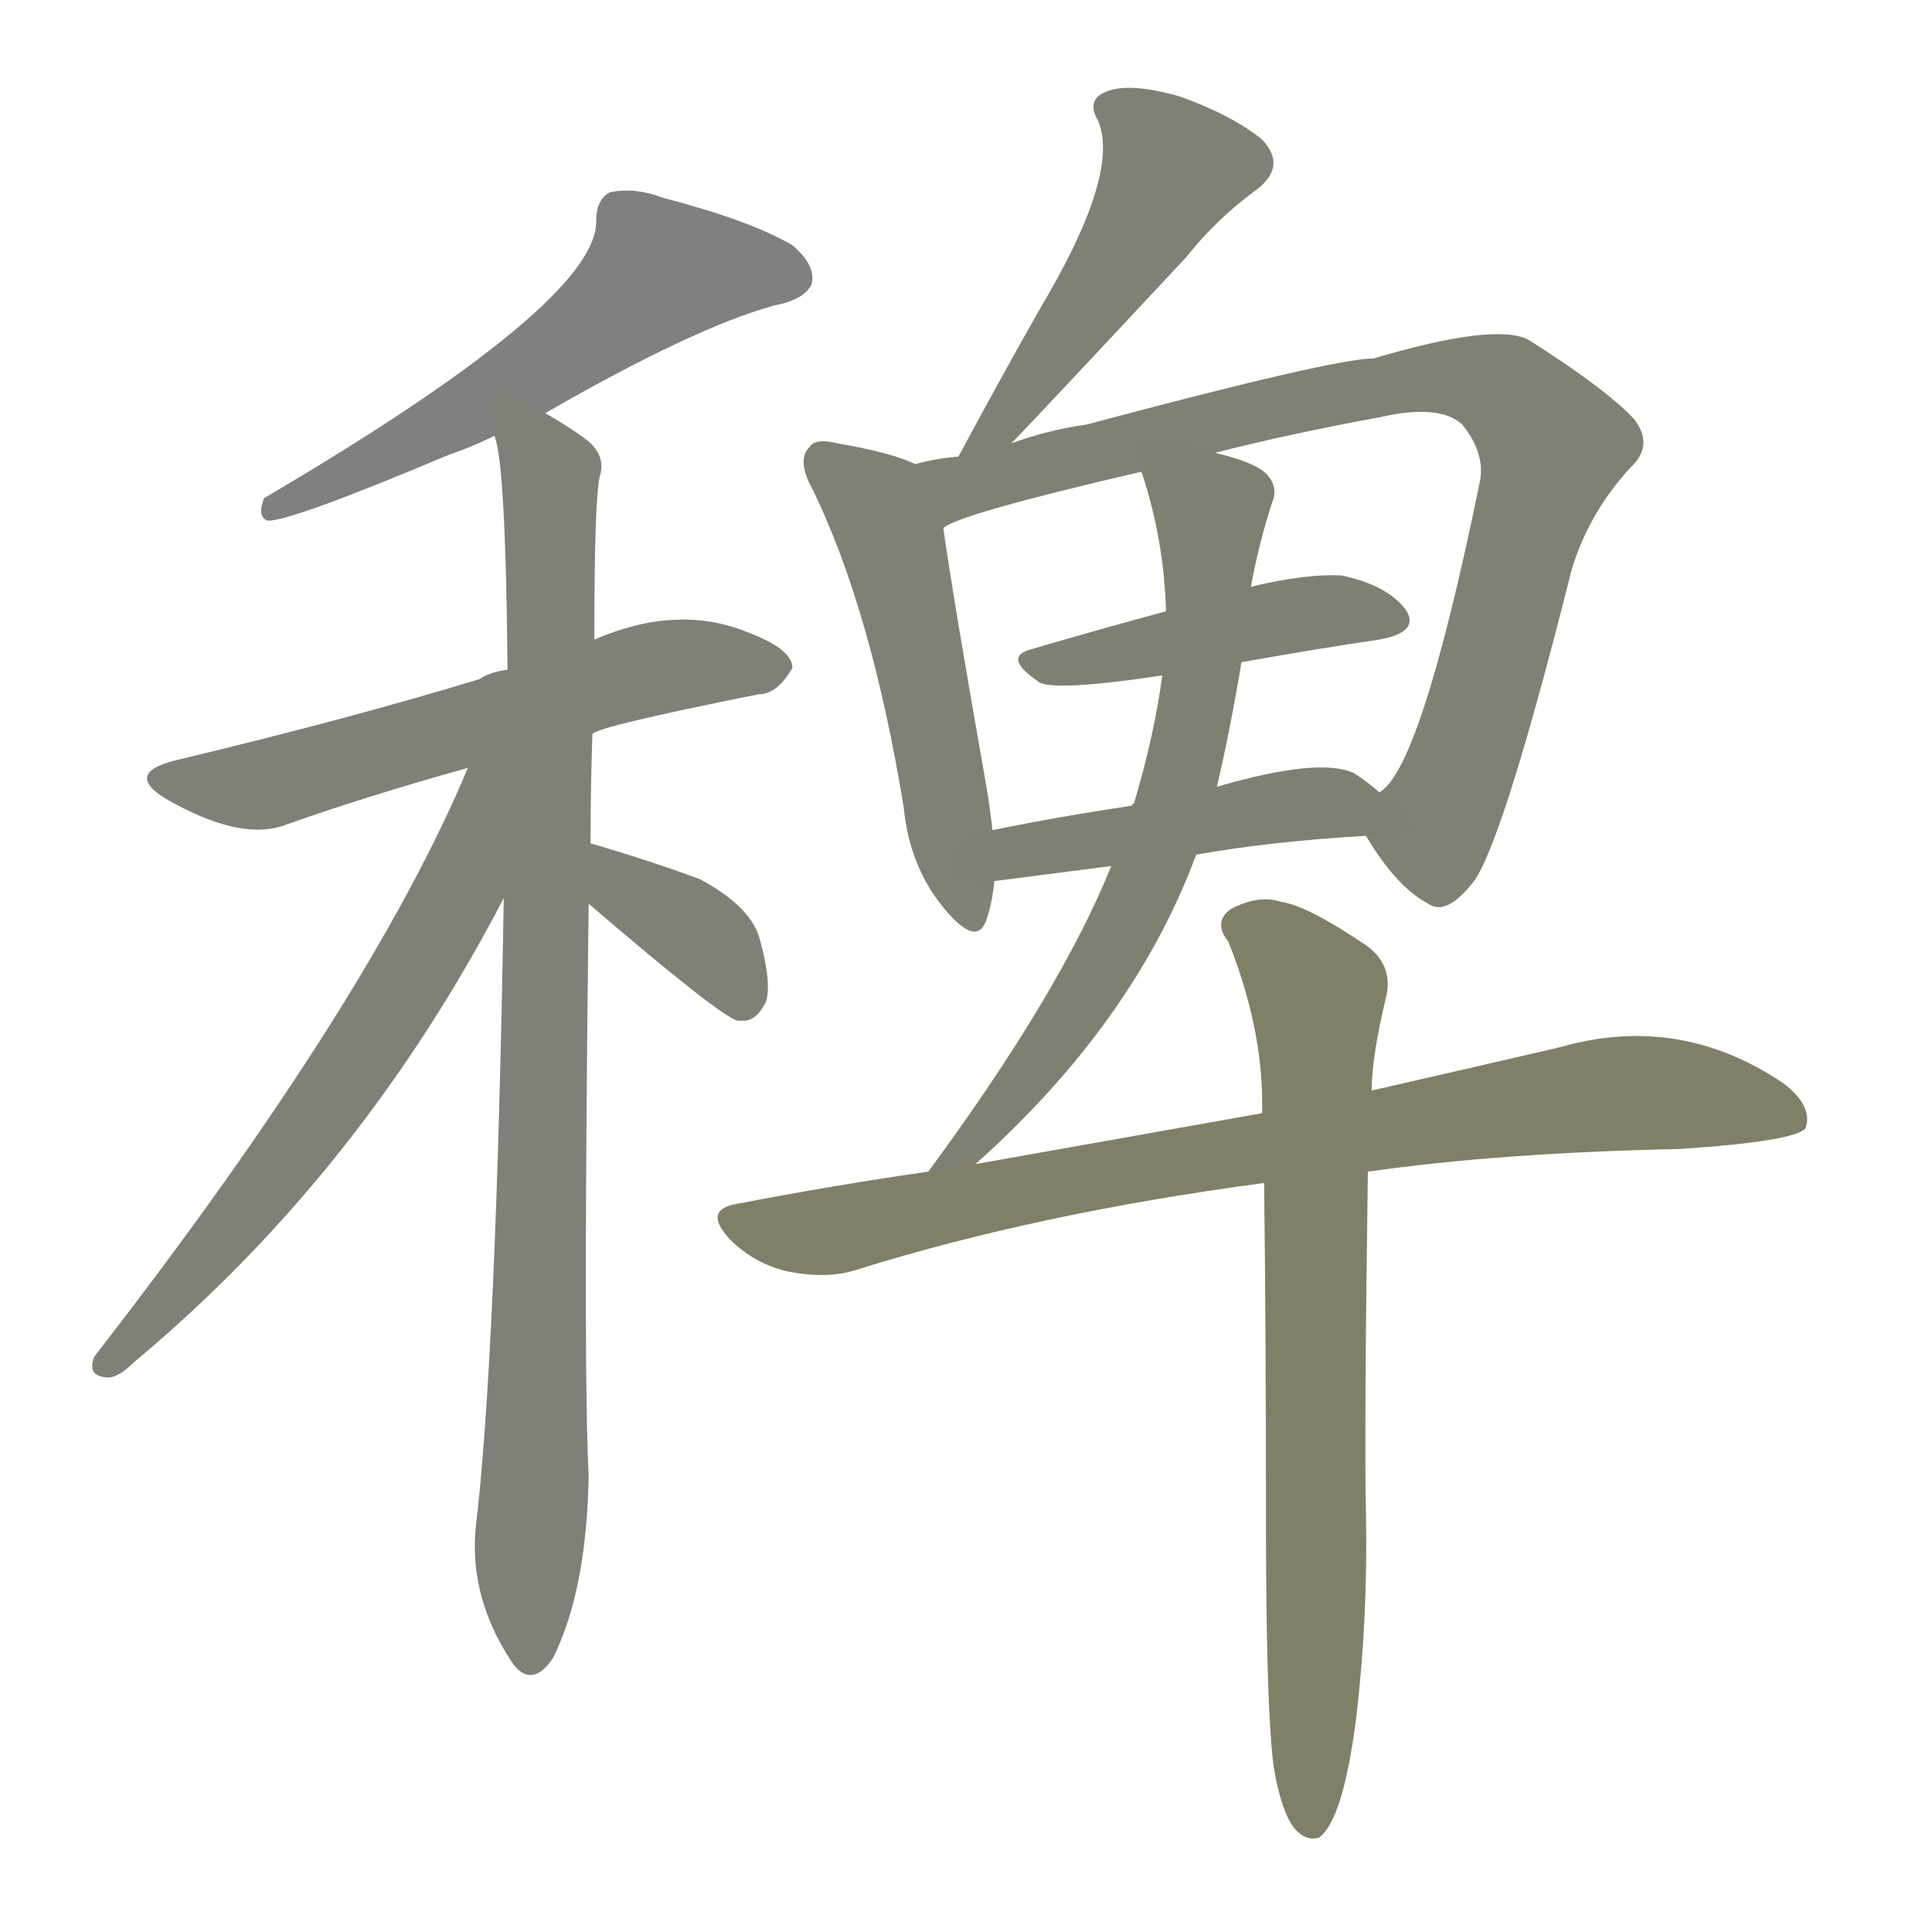 <svg version="1.1" viewBox="0 0 1024 1024" xmlns="http://www.w3.org/2000/svg">
  
  <g transform="scale(1, -1) translate(0, -900)">
    <style type="text/css">
        .stroke1 {fill: #808080;}
        .stroke2 {fill: #808079;}
        .stroke3 {fill: #808078;}
        .stroke4 {fill: #808077;}
        .stroke5 {fill: #808076;}
        .stroke6 {fill: #808075;}
        .stroke7 {fill: #808074;}
        .stroke8 {fill: #808073;}
        .stroke9 {fill: #808072;}
        .stroke10 {fill: #808071;}
        .stroke11 {fill: #808070;}
        .stroke12 {fill: #808069;}
        .stroke13 {fill: #808068;}
        .stroke14 {fill: #808067;}
        .stroke15 {fill: #808066;}
        .stroke16 {fill: #808065;}
        .stroke17 {fill: #808064;}
        .stroke18 {fill: #808063;}
        .stroke19 {fill: #808062;}
        .stroke20 {fill: #808061;}
        text {
            font-family: Helvetica;
            font-size: 50px;
            fill: #808060;
            paint-order: stroke;
            stroke: #000000;
            stroke-width: 4px;
            stroke-linecap: butt;
            stroke-linejoin: miter;
            font-weight: 800;
        }
    </style>

    <path d="M 289 681 Q 367 726 410 738 Q 426 741 430 749 Q 433 759 420 770 Q 398 783 352 795 Q 336 801 323 798 Q 316 794 316 783 Q 317 740 140 636 Q 136 626 142 624 Q 155 624 238 659 Q 250 663 262 669 L 289 681 Z" class="stroke1"/>
    <path d="M 314 511 Q 317 515 402 532 Q 412 532 420 546 Q 420 556 396 565 Q 359 580 315 561 L 269 545 Q 260 544 254 540 Q 185 519 93 497 Q 65 490 89 476 Q 126 455 149 462 Q 194 478 248 493 L 314 511 Z" class="stroke2"/>
    <path d="M 313 453 Q 313 483 314 511 L 315 561 Q 315 637 318 648 Q 321 658 312 666 Q 303 673 289 681 C 264 697 257 699 262 669 Q 268 656 269 545 L 267 424 Q 263 180 252 89 Q 249 52 272 18 Q 282 5 293 21 Q 311 57 312 118 Q 309 173 312 421 L 313 453 Z" class="stroke3"/>
    <path d="M 248 493 Q 196 369 50 181 Q 46 171 56 170 Q 62 169 71 178 Q 191 278 267 424 C 316 516 260 521 248 493 Z" class="stroke4"/>
    <path d="M 312 421 Q 382 361 391 359 Q 392 359 394 359 Q 401 359 406 369 Q 409 379 403 401 Q 399 419 371 434 Q 344 444 313 453 C 284 461 289 441 312 421 Z" class="stroke5"/>
    <path d="M 536 665 Q 545 674 629 764 Q 644 783 664 798 Q 683 811 669 826 Q 653 839 625 849 Q 600 856 588 852 Q 575 848 582 836 Q 594 808 551 736 Q 530 699 508 658 C 494 632 515 643 536 665 Z" class="stroke6"/>
    <path d="M 485 654 Q 473 660 444 665 Q 432 668 429 663 Q 422 656 431 640 Q 462 576 479 472 Q 482 441 500 419 Q 518 397 523 413 Q 526 422 527 433 L 526 460 Q 525 470 523 482 Q 505 584 500 620 C 496 650 496 650 485 654 Z" class="stroke7"/>
    <path d="M 724 457 Q 740 430 757 421 Q 767 414 782 434 Q 798 459 833 598 Q 842 628 864 652 Q 877 664 866 678 Q 851 694 810 720 Q 792 729 728 710 Q 707 710 576 675 Q 555 672 536 665 L 508 658 Q 496 657 485 654 C 456 648 472 608 500 620 Q 506 627 605 650 L 644 660 Q 683 670 732 679 Q 763 686 775 675 Q 788 659 784 643 Q 753 492 731 480 C 719 465 719 465 724 457 Z" class="stroke8"/>
    <path d="M 658 549 Q 697 556 731 561 Q 753 565 745 577 Q 735 590 711 595 Q 692 596 663 589 L 618 576 Q 581 566 547 556 Q 531 552 550 539 Q 556 533 616 542 L 658 549 Z" class="stroke9"/>
    <path d="M 634 447 Q 673 454 724 457 C 754 459 754 460 731 480 Q 727 484 718 490 Q 700 499 645 483 L 600 473 Q 560 467 526 460 C 497 454 497 429 527 433 L 589 441 L 634 447 Z" class="stroke10"/>
    <path d="M 517 283 Q 601 358 634 447 L 645 483 Q 652 513 658 549 L 663 589 Q 667 611 674 633 Q 678 642 671 649 Q 665 655 644 660 C 615 668 598 673 605 650 Q 617 614 618 576 L 616 542 Q 612 511 601 474 Q 600 474 600 473 L 589 441 Q 562 374 492 279 C 474 255 495 263 517 283 Z" class="stroke11"/>
    <path d="M 725 279 Q 795 289 890 291 Q 951 295 957 302 Q 961 314 945 326 Q 890 363 827 345 Q 784 335 727 322 L 669 310 L 517 283 L 492 279 Q 443 272 391 262 Q 372 259 387 243 Q 400 230 418 226 Q 439 222 454 227 Q 550 257 670 273 L 725 279 Z" class="stroke12"/>
    <path d="M 675 -36 Q 679 -60 686 -69 Q 692 -76 699 -74 Q 712 -65 719 -9 Q 725 43 724 97 Q 723 137 725 279 L 727 322 Q 727 340 735 373 Q 738 389 724 399 Q 693 420 679 422 Q 667 426 652 418 Q 643 411 651 401 Q 669 356 669 315 Q 669 314 669 310 L 670 273 Q 671 195 671 93 Q 671 -4 675 -36 Z" class="stroke13"/>
    
    
    
    
    
    
    
    
    
    
    
    
    </g>
</svg>